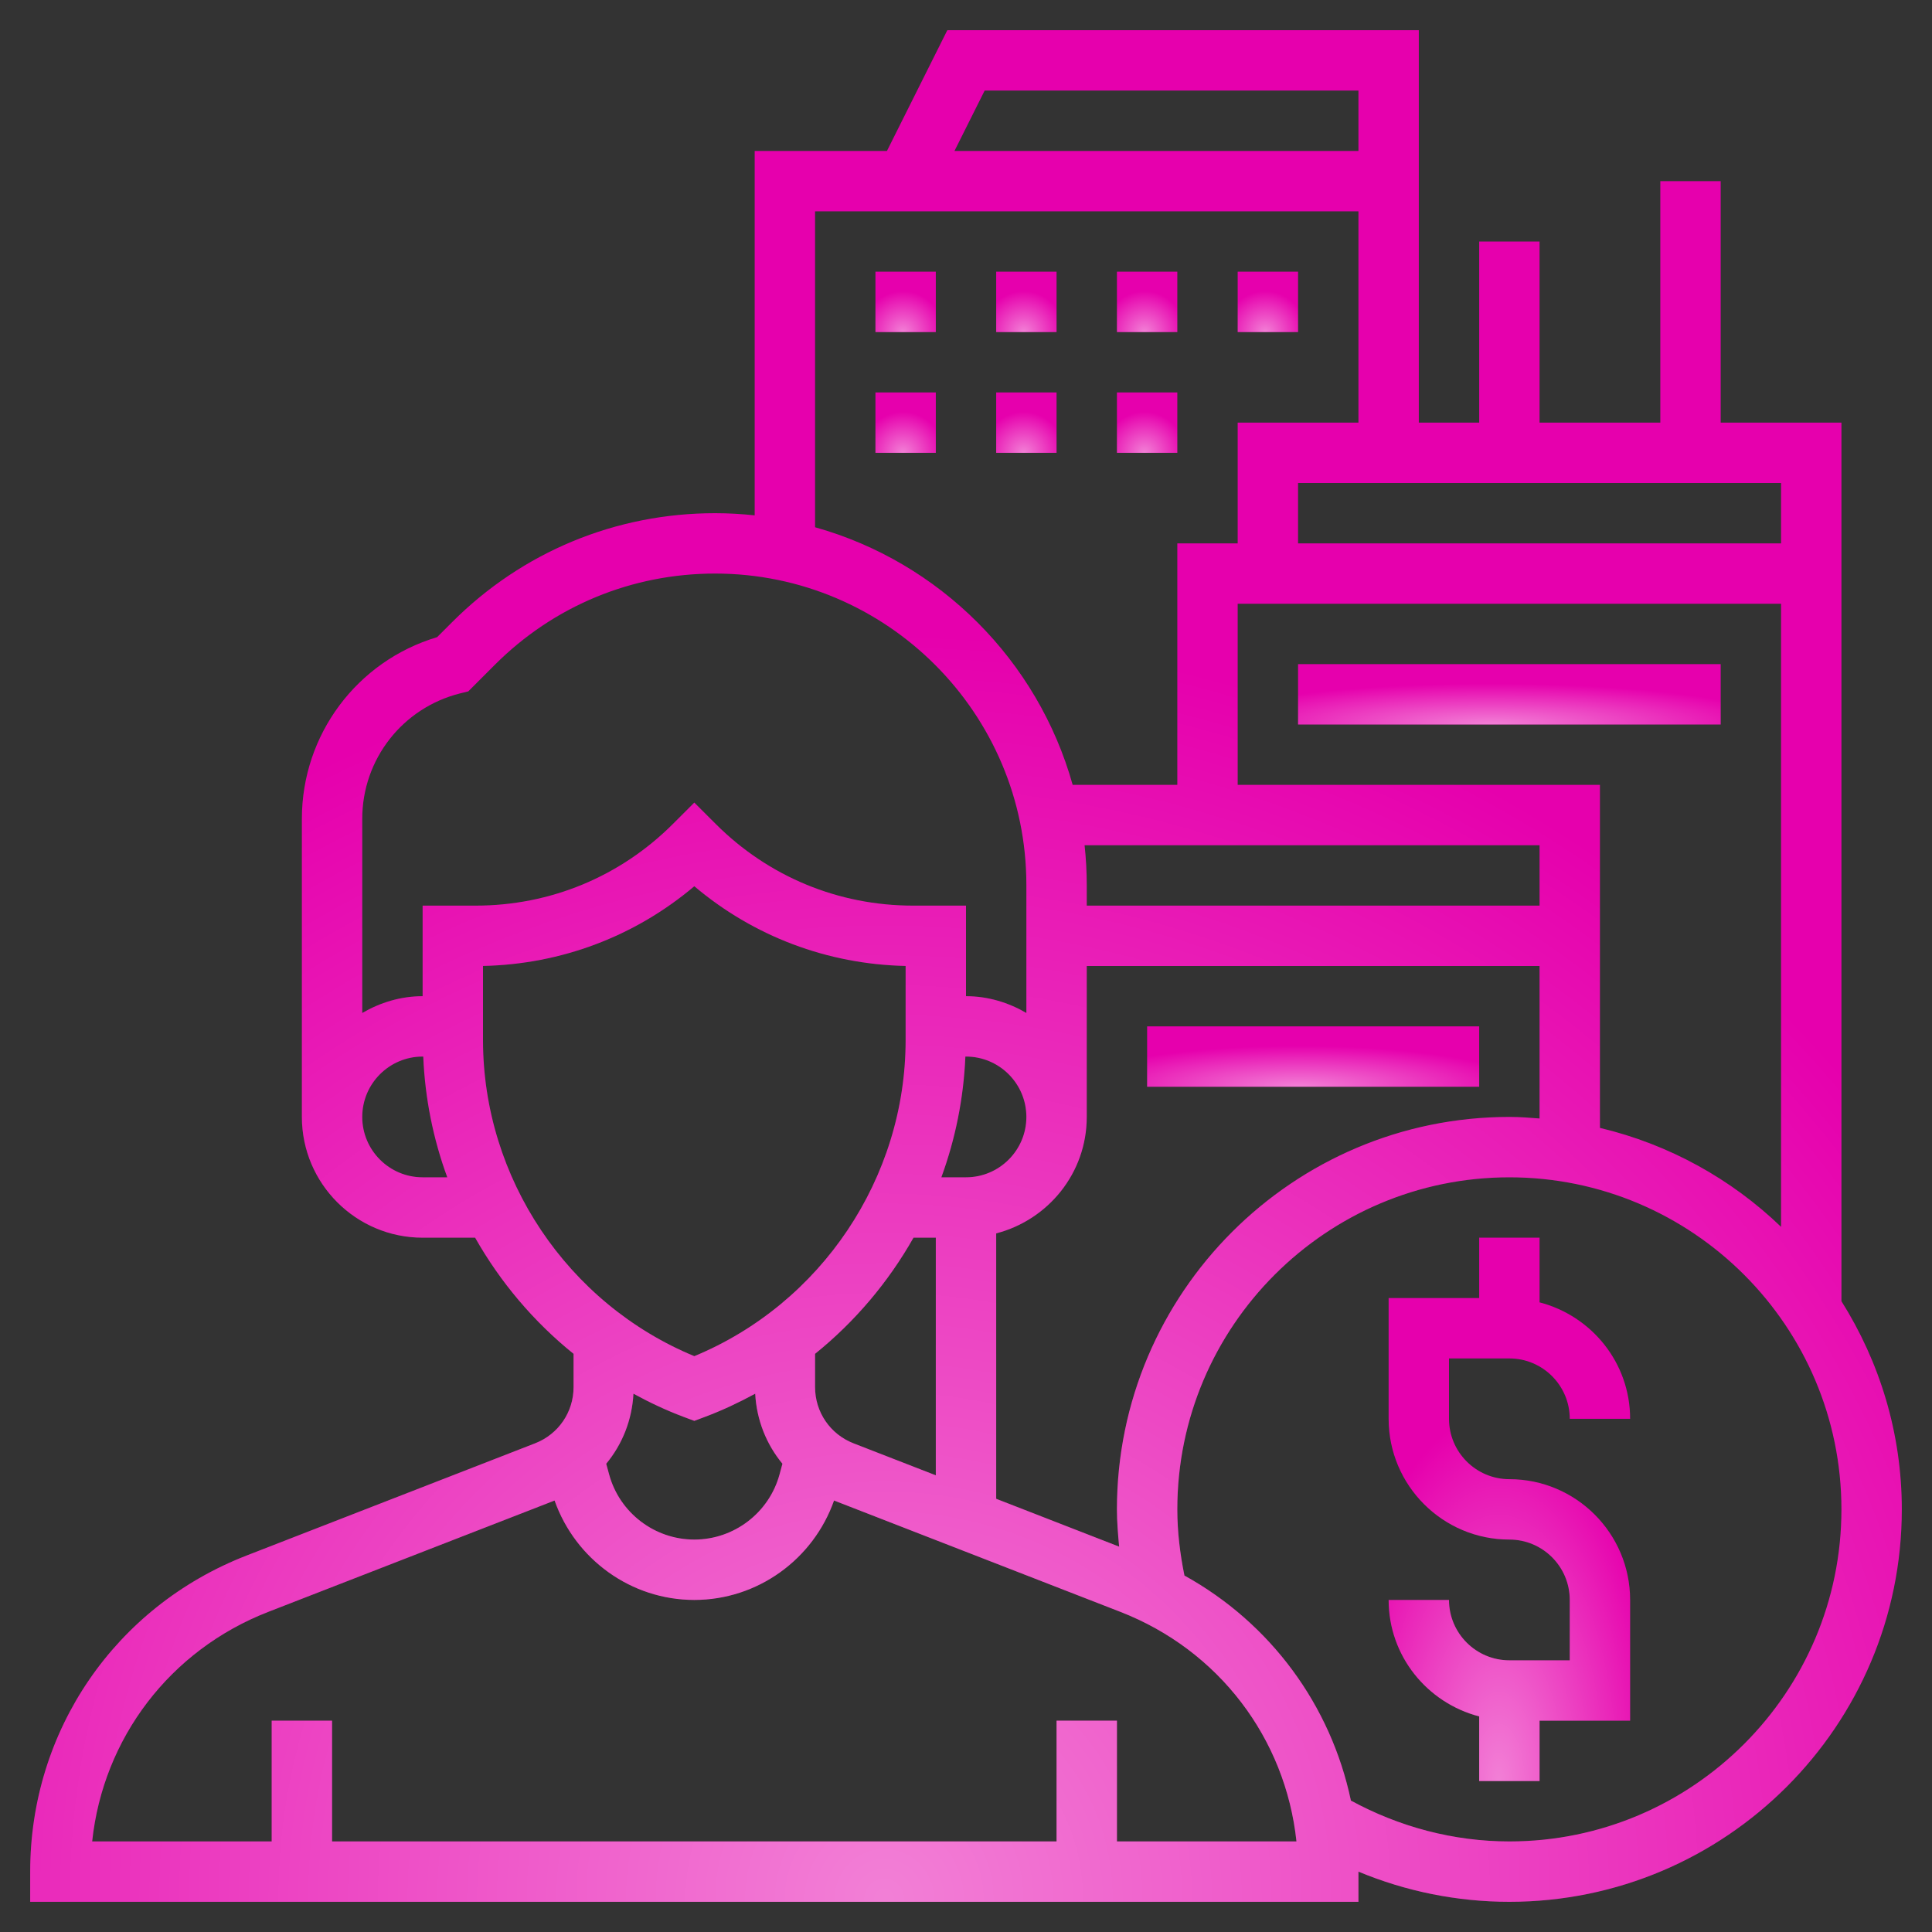 <svg width="80" height="80" viewBox="0 0 80 80" fill="none" xmlns="http://www.w3.org/2000/svg">
<rect x="0" y="0" width="80" height="80" fill="#333333" stroke="none"/>
<path d="M62.5 56.25C63.879 56.25 65 57.371 65 58.75H67.5C67.5 56.426 65.901 54.486 63.75 53.928V51.25H61.25V53.75H57.5V58.75C57.5 61.508 59.742 63.75 62.5 63.75C63.879 63.75 65 64.871 65 66.25V68.75H62.5C61.121 68.75 60 67.629 60 66.25H57.5C57.5 68.574 59.099 70.514 61.25 71.073V73.75H63.75V71.25H67.5V66.25C67.5 63.492 65.257 61.25 62.5 61.25C61.121 61.25 60 60.129 60 58.75V56.25H62.5Z" fill="#E600AD"/>
<path d="M62.5 56.25C63.879 56.25 65 57.371 65 58.75H67.5C67.5 56.426 65.901 54.486 63.75 53.928V51.25H61.25V53.75H57.5V58.75C57.5 61.508 59.742 63.75 62.5 63.75C63.879 63.75 65 64.871 65 66.25V68.75H62.5C61.121 68.75 60 67.629 60 66.25H57.5C57.5 68.574 59.099 70.514 61.25 71.073V73.75H63.75V71.25H67.5V66.25C67.5 63.492 65.257 61.25 62.5 61.25C61.121 61.25 60 60.129 60 58.75V56.25H62.5Z" fill="url(#paint0_radial_10_489)" fill-opacity="0.5"/>
<path d="M76.25 53.88V23.75V22.5V17.5H71.25V7.5H68.75V17.5H63.75V10H61.25V17.5H58.75V7.5V6.25V1.25H39.227L36.727 6.25H31.25V21.34C30.71 21.282 30.163 21.25 29.609 21.25C25.496 21.25 21.631 22.851 18.725 25.758L18.1 26.383C14.785 27.372 12.5 30.416 12.5 33.904V46.25C12.5 49.008 14.742 51.25 17.5 51.25H19.674C20.715 53.089 22.095 54.725 23.75 56.059V57.435C23.75 58.472 23.124 59.388 22.156 59.765L10.204 64.414C4.765 66.529 1.25 71.665 1.25 77.5V78.75H56.25V77.5C58.22 78.32 60.345 78.75 62.5 78.75C71.46 78.75 78.75 71.46 78.75 62.5C78.75 59.331 77.825 56.383 76.25 53.88ZM46.341 64.043L41.25 62.062V51.072C43.401 50.514 45 48.574 45 46.25V40H63.75V46.314C63.336 46.281 62.922 46.25 62.5 46.25C53.54 46.25 46.25 53.54 46.25 62.5C46.25 63.016 46.294 63.53 46.341 64.043ZM33.75 57.435V56.059C35.405 54.725 36.786 53.087 37.826 51.25H38.75V61.09L35.345 59.766C34.376 59.389 33.75 58.472 33.75 57.435ZM39.974 43.75H40C41.379 43.75 42.5 44.871 42.5 46.25C42.5 47.629 41.379 48.75 40 48.75H38.979C39.559 47.165 39.901 45.483 39.974 43.75ZM63.75 35V37.5H45V36.641C45 36.086 44.968 35.539 44.91 35H63.75ZM51.25 32.5V25H73.75V50.801C71.692 48.822 69.118 47.385 66.25 46.704V32.5H51.25ZM73.75 22.5H53.75V20H73.75V22.5ZM40.773 3.75H56.25V6.25H39.523L40.773 3.75ZM33.75 8.75H56.25V17.5H51.25V22.5H48.75V32.5H44.417C42.972 27.341 38.909 23.277 33.75 21.832V8.75ZM19.052 28.712L19.39 28.629L20.492 27.526C22.926 25.091 26.164 23.75 29.609 23.75C36.716 23.75 42.5 29.532 42.5 36.641V41.945C41.761 41.515 40.915 41.25 40 41.25V37.5H37.803C34.716 37.5 31.816 36.299 29.634 34.116L28.75 33.233L27.866 34.116C25.684 36.299 22.784 37.5 19.698 37.5H17.5V41.25C16.585 41.25 15.739 41.515 15 41.945V33.904C15 31.444 16.666 29.31 19.052 28.712ZM17.5 48.75C16.121 48.75 15 47.629 15 46.25C15 44.871 16.121 43.75 17.5 43.75H17.526C17.598 45.483 17.94 47.165 18.521 48.75H17.5ZM20 43.07V39.998C23.239 39.929 26.296 38.771 28.75 36.697C31.204 38.771 34.261 39.929 37.5 39.998V43.07C37.5 48.781 34.002 53.981 28.75 56.156C23.497 53.983 20 48.781 20 43.07ZM28.31 58.671L28.75 58.835L29.19 58.67C29.913 58.399 30.605 58.072 31.271 57.71C31.33 58.8 31.733 59.805 32.399 60.61L32.279 61.053C31.846 62.641 30.395 63.75 28.75 63.75C27.105 63.75 25.654 62.641 25.223 61.054L25.102 60.611C25.769 59.806 26.171 58.801 26.23 57.71C26.896 58.074 27.587 58.4 28.31 58.671ZM46.25 76.25V71.25H43.75V76.25H13.75V71.25H11.25V76.25H3.816C4.27 71.981 7.031 68.329 11.109 66.744L22.964 62.134C23.826 64.573 26.133 66.25 28.75 66.25C31.367 66.25 33.675 64.573 34.536 62.133L46.391 66.743C50.469 68.329 53.23 71.98 53.684 76.249L46.25 76.25ZM62.5 76.25C60.196 76.25 57.946 75.651 55.938 74.558C55.104 70.604 52.614 67.216 49.045 65.24C48.862 64.34 48.75 63.424 48.75 62.5C48.75 54.919 54.919 48.75 62.5 48.75C70.081 48.75 76.25 54.919 76.25 62.5C76.25 70.081 70.081 76.25 62.5 76.25Z" fill="#E600AD"/>
<path d="M76.25 53.88V23.75V22.5V17.5H71.25V7.5H68.75V17.5H63.75V10H61.25V17.5H58.75V7.5V6.25V1.25H39.227L36.727 6.25H31.25V21.34C30.71 21.282 30.163 21.25 29.609 21.25C25.496 21.25 21.631 22.851 18.725 25.758L18.1 26.383C14.785 27.372 12.5 30.416 12.5 33.904V46.25C12.5 49.008 14.742 51.25 17.5 51.25H19.674C20.715 53.089 22.095 54.725 23.75 56.059V57.435C23.75 58.472 23.124 59.388 22.156 59.765L10.204 64.414C4.765 66.529 1.25 71.665 1.25 77.5V78.75H56.25V77.5C58.22 78.32 60.345 78.75 62.5 78.75C71.46 78.75 78.75 71.46 78.75 62.5C78.75 59.331 77.825 56.383 76.25 53.88ZM46.341 64.043L41.25 62.062V51.072C43.401 50.514 45 48.574 45 46.25V40H63.75V46.314C63.336 46.281 62.922 46.25 62.5 46.25C53.54 46.25 46.25 53.54 46.25 62.5C46.25 63.016 46.294 63.53 46.341 64.043ZM33.75 57.435V56.059C35.405 54.725 36.786 53.087 37.826 51.25H38.75V61.09L35.345 59.766C34.376 59.389 33.75 58.472 33.75 57.435ZM39.974 43.75H40C41.379 43.75 42.5 44.871 42.5 46.25C42.5 47.629 41.379 48.75 40 48.75H38.979C39.559 47.165 39.901 45.483 39.974 43.75ZM63.75 35V37.5H45V36.641C45 36.086 44.968 35.539 44.91 35H63.75ZM51.25 32.5V25H73.75V50.801C71.692 48.822 69.118 47.385 66.25 46.704V32.5H51.25ZM73.75 22.5H53.75V20H73.75V22.5ZM40.773 3.75H56.25V6.25H39.523L40.773 3.75ZM33.75 8.75H56.25V17.5H51.25V22.5H48.75V32.5H44.417C42.972 27.341 38.909 23.277 33.75 21.832V8.75ZM19.052 28.712L19.39 28.629L20.492 27.526C22.926 25.091 26.164 23.75 29.609 23.75C36.716 23.75 42.5 29.532 42.5 36.641V41.945C41.761 41.515 40.915 41.25 40 41.25V37.5H37.803C34.716 37.5 31.816 36.299 29.634 34.116L28.75 33.233L27.866 34.116C25.684 36.299 22.784 37.5 19.698 37.5H17.5V41.25C16.585 41.25 15.739 41.515 15 41.945V33.904C15 31.444 16.666 29.31 19.052 28.712ZM17.5 48.75C16.121 48.75 15 47.629 15 46.25C15 44.871 16.121 43.75 17.5 43.75H17.526C17.598 45.483 17.94 47.165 18.521 48.75H17.5ZM20 43.07V39.998C23.239 39.929 26.296 38.771 28.75 36.697C31.204 38.771 34.261 39.929 37.5 39.998V43.07C37.5 48.781 34.002 53.981 28.75 56.156C23.497 53.983 20 48.781 20 43.07ZM28.31 58.671L28.75 58.835L29.19 58.67C29.913 58.399 30.605 58.072 31.271 57.71C31.33 58.8 31.733 59.805 32.399 60.61L32.279 61.053C31.846 62.641 30.395 63.75 28.75 63.75C27.105 63.75 25.654 62.641 25.223 61.054L25.102 60.611C25.769 59.806 26.171 58.801 26.23 57.71C26.896 58.074 27.587 58.4 28.31 58.671ZM46.25 76.25V71.25H43.75V76.25H13.75V71.25H11.25V76.25H3.816C4.27 71.981 7.031 68.329 11.109 66.744L22.964 62.134C23.826 64.573 26.133 66.25 28.75 66.25C31.367 66.25 33.675 64.573 34.536 62.133L46.391 66.743C50.469 68.329 53.23 71.98 53.684 76.249L46.25 76.25ZM62.5 76.25C60.196 76.25 57.946 75.651 55.938 74.558C55.104 70.604 52.614 67.216 49.045 65.24C48.862 64.34 48.75 63.424 48.75 62.5C48.75 54.919 54.919 48.75 62.5 48.75C70.081 48.75 76.25 54.919 76.25 62.5C76.25 70.081 70.081 76.25 62.5 76.25Z" fill="url(#paint1_radial_10_489)" fill-opacity="0.5"/>
<path d="M53.75 27.5H71.25V30H53.75V27.5Z" fill="#E600AD"/>
<path d="M53.75 27.5H71.25V30H53.75V27.5Z" fill="url(#paint2_radial_10_489)" fill-opacity="0.5"/>
<path d="M47.5 42.5H61.25V45H47.5V42.5Z" fill="#E600AD"/>
<path d="M47.5 42.5H61.25V45H47.5V42.5Z" fill="url(#paint3_radial_10_489)" fill-opacity="0.5"/>
<path d="M36.25 11.25H38.75V13.75H36.25V11.25Z" fill="#E600AD"/>
<path d="M36.25 11.25H38.75V13.75H36.25V11.25Z" fill="url(#paint4_radial_10_489)" fill-opacity="0.5"/>
<path d="M51.25 11.25H53.75V13.75H51.25V11.25Z" fill="#E600AD"/>
<path d="M51.25 11.25H53.75V13.75H51.25V11.25Z" fill="url(#paint5_radial_10_489)" fill-opacity="0.5"/>
<path d="M41.25 11.25H43.75V13.75H41.25V11.25Z" fill="#E600AD"/>
<path d="M41.25 11.25H43.75V13.75H41.25V11.25Z" fill="url(#paint6_radial_10_489)" fill-opacity="0.5"/>
<path d="M46.25 11.25H48.75V13.75H46.25V11.25Z" fill="#E600AD"/>
<path d="M46.25 11.25H48.75V13.75H46.25V11.25Z" fill="url(#paint7_radial_10_489)" fill-opacity="0.5"/>
<path d="M41.25 16.25H43.75V18.75H41.25V16.25Z" fill="#E600AD"/>
<path d="M41.25 16.25H43.75V18.75H41.25V16.25Z" fill="url(#paint8_radial_10_489)" fill-opacity="0.5"/>
<path d="M46.25 16.25H48.75V18.75H46.25V16.25Z" fill="#E600AD"/>
<path d="M46.25 16.25H48.75V18.75H46.25V16.25Z" fill="url(#paint9_radial_10_489)" fill-opacity="0.5"/>
<path d="M36.25 16.25H38.75V18.75H36.25V16.25Z" fill="#E600AD"/>
<path d="M36.25 16.25H38.75V18.75H36.25V16.25Z" fill="url(#paint10_radial_10_489)" fill-opacity="0.5"/>
<defs>
<radialGradient id="paint0_radial_10_489" cx="0" cy="0" r="1" gradientUnits="userSpaceOnUse" gradientTransform="translate(62.062 73.75) scale(6.788 15.272)">
<stop stop-color="white"/>
<stop offset="1" stop-color="white" stop-opacity="0"/>
</radialGradient>
<radialGradient id="paint1_radial_10_489" cx="0" cy="0" r="1" gradientUnits="userSpaceOnUse" gradientTransform="translate(36.603 78.75) scale(52.605)">
<stop stop-color="white"/>
<stop offset="1" stop-color="white" stop-opacity="0"/>
</radialGradient>
<radialGradient id="paint2_radial_10_489" cx="0" cy="0" r="1" gradientUnits="userSpaceOnUse" gradientTransform="translate(61.733 30) scale(11.878 1.697)">
<stop stop-color="white"/>
<stop offset="1" stop-color="white" stop-opacity="0"/>
</radialGradient>
<radialGradient id="paint3_radial_10_489" cx="0" cy="0" r="1" gradientUnits="userSpaceOnUse" gradientTransform="translate(53.772 45) scale(9.333 1.697)">
<stop stop-color="white"/>
<stop offset="1" stop-color="white" stop-opacity="0"/>
</radialGradient>
<radialGradient id="paint4_radial_10_489" cx="0" cy="0" r="1" gradientUnits="userSpaceOnUse" gradientTransform="translate(37.39 13.75) scale(1.697)">
<stop stop-color="white"/>
<stop offset="1" stop-color="white" stop-opacity="0"/>
</radialGradient>
<radialGradient id="paint5_radial_10_489" cx="0" cy="0" r="1" gradientUnits="userSpaceOnUse" gradientTransform="translate(52.39 13.75) scale(1.697)">
<stop stop-color="white"/>
<stop offset="1" stop-color="white" stop-opacity="0"/>
</radialGradient>
<radialGradient id="paint6_radial_10_489" cx="0" cy="0" r="1" gradientUnits="userSpaceOnUse" gradientTransform="translate(42.39 13.75) scale(1.697)">
<stop stop-color="white"/>
<stop offset="1" stop-color="white" stop-opacity="0"/>
</radialGradient>
<radialGradient id="paint7_radial_10_489" cx="0" cy="0" r="1" gradientUnits="userSpaceOnUse" gradientTransform="translate(47.39 13.75) scale(1.697)">
<stop stop-color="white"/>
<stop offset="1" stop-color="white" stop-opacity="0"/>
</radialGradient>
<radialGradient id="paint8_radial_10_489" cx="0" cy="0" r="1" gradientUnits="userSpaceOnUse" gradientTransform="translate(42.39 18.75) scale(1.697)">
<stop stop-color="white"/>
<stop offset="1" stop-color="white" stop-opacity="0"/>
</radialGradient>
<radialGradient id="paint9_radial_10_489" cx="0" cy="0" r="1" gradientUnits="userSpaceOnUse" gradientTransform="translate(47.39 18.75) scale(1.697)">
<stop stop-color="white"/>
<stop offset="1" stop-color="white" stop-opacity="0"/>
</radialGradient>
<radialGradient id="paint10_radial_10_489" cx="0" cy="0" r="1" gradientUnits="userSpaceOnUse" gradientTransform="translate(37.39 18.75) scale(1.697)">
<stop stop-color="white"/>
<stop offset="1" stop-color="white" stop-opacity="0"/>
</radialGradient>
</defs>
</svg>
